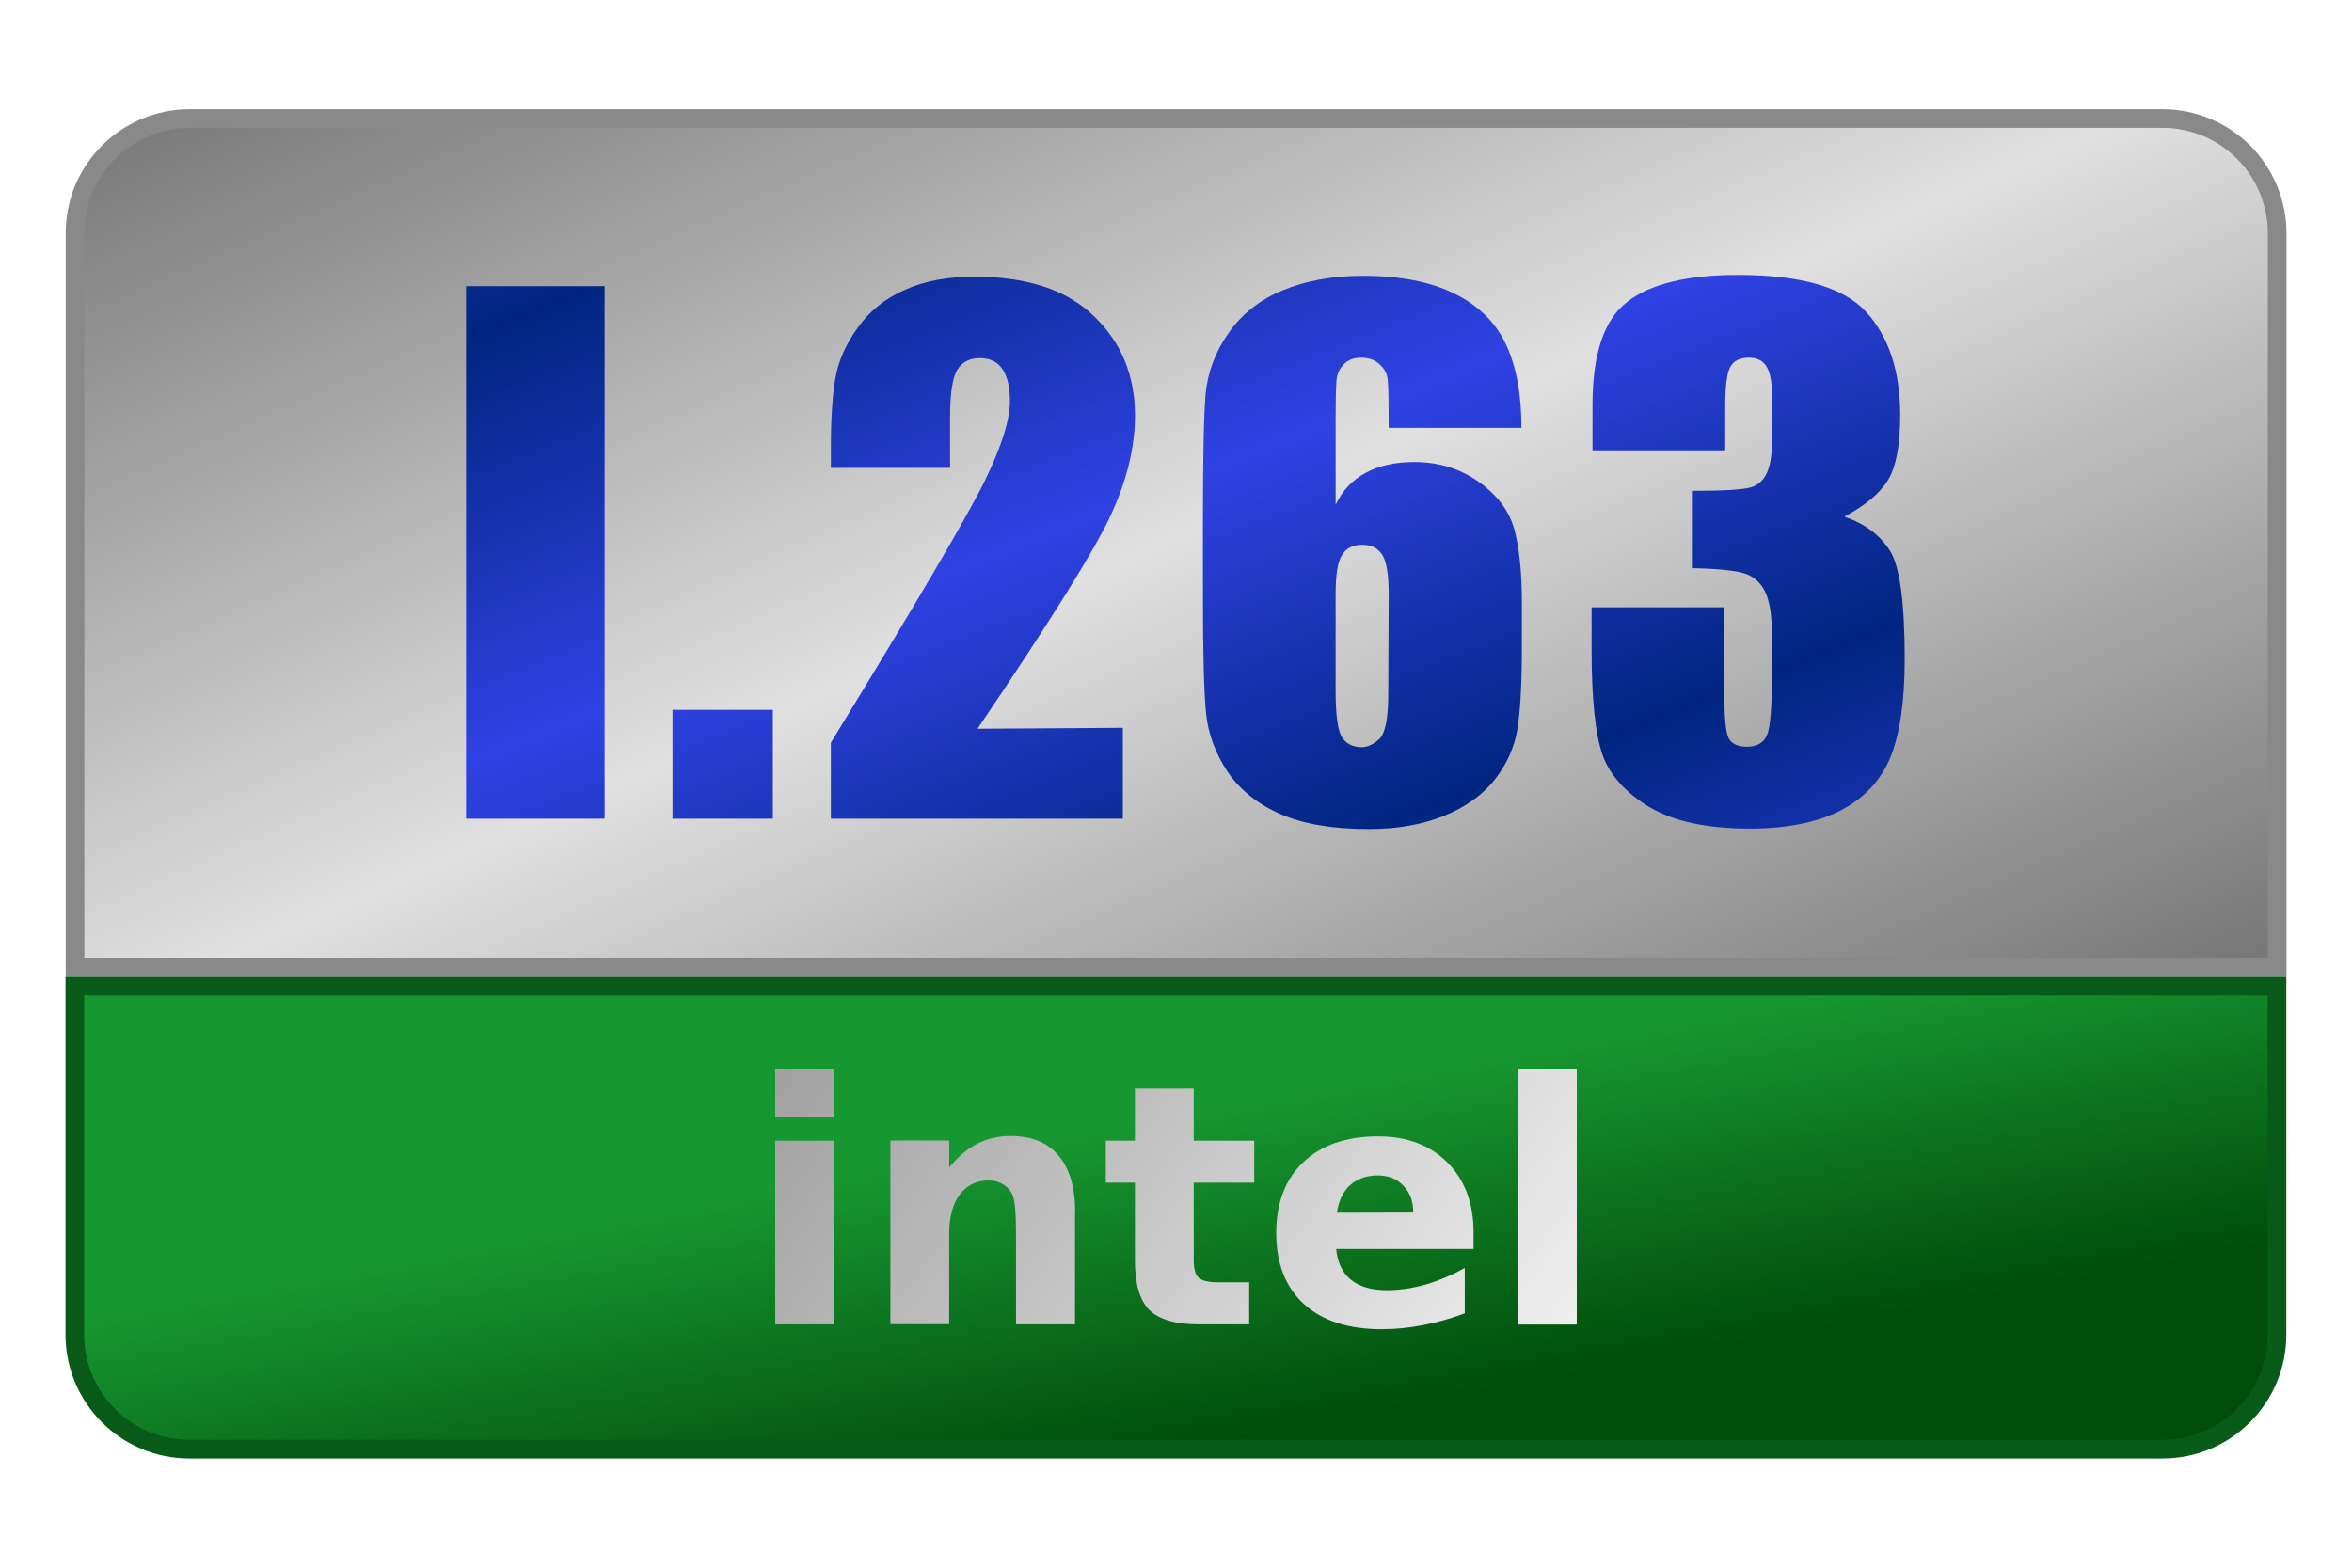 <svg height="84" viewBox="0 0 126 84" width="126" xmlns="http://www.w3.org/2000/svg"><linearGradient id="a" gradientUnits="userSpaceOnUse" spreadMethod="reflect" x1="103.88" x2="122.06" y1="10.76" y2="51.92"><stop offset="0" stop-color="#e0e0e0"/><stop offset="1" stop-color="#757575"/></linearGradient><linearGradient id="b" gradientUnits="userSpaceOnUse" x1="60.44" x2="57.2" y1="78.14" y2="60.74"><stop offset="0" stop-color="#004d0a"/><stop offset="1" stop-color="#179731"/></linearGradient><linearGradient id="c" gradientUnits="userSpaceOnUse" spreadMethod="reflect" x1="45.47" x2="79.14" y1="52.83" y2="77.53"><stop offset="0" stop-color="#a2a2a2"/><stop offset="1" stop-color="#eee"/></linearGradient><linearGradient id="d" gradientUnits="userSpaceOnUse" spreadMethod="reflect" x1="100.25" x2="103.49" y1="-8.57" y2="-.38"><stop offset="0" stop-color="#002580"/><stop offset="1" stop-color="#3042e4"/></linearGradient><path d="m10.16 6.35c-.81 0-1.61.16-2.35.47-.75.31-1.42.76-1.99 1.33s-1.03 1.25-1.34 1.99c-.3.75-.46 1.55-.46 2.35v39.35h117.97v-39.35c0-.8-.16-1.6-.47-2.35-.31-.74-.76-1.42-1.33-1.99s-1.25-1.02-1.99-1.33c-.75-.31-1.55-.47-2.35-.47z" fill="url(#a)" stroke="#898989"/><path d="m4.01 52.84v18.67c0 3.39 2.75 6.14 6.14 6.14h105.69c3.4 0 6.14-2.75 6.14-6.14v-18.67z" fill="url(#b)" stroke="#075a17"/><g fill="url(#c)"><path d="m41.53 61.12h3.15v9.84h-3.15zm0-3.83h3.15v2.57h-3.15z"/><path d="m57.59 64.97v5.99h-3.16v-.98-3.61q0-1.27-.06-1.76-.05-.48-.19-.71-.18-.31-.5-.47-.32-.18-.72-.18-.98 0-1.55.76-.56.76-.56 2.1v4.84h-3.15v-9.84h3.15v1.44q.71-.86 1.51-1.27.8-.41 1.77-.41 1.71 0 2.58 1.05.89 1.05.89 3.04z"/><path d="m63.95 58.33v2.79h3.24v2.25h-3.24v4.17q0 .69.27.93.27.24 1.08.24h1.62v2.25h-2.7q-1.86 0-2.65-.77-.77-.78-.77-2.65v-4.17h-1.56v-2.25h1.56v-2.79z"/><path d="m78.94 66.02v.9h-7.36q.11 1.11.8 1.66.69.55 1.92.55.99 0 2.03-.29 1.05-.3 2.14-.9v2.43q-1.12.42-2.23.63-1.12.22-2.23.22-2.67 0-4.16-1.35-1.48-1.36-1.48-3.81 0-2.41 1.45-3.79 1.46-1.38 4.01-1.38 2.32 0 3.71 1.4 1.4 1.4 1.4 3.74zm-3.23-1.05q0-.9-.53-1.44-.52-.55-1.36-.55-.91 0-1.49.52-.57.51-.71 1.48z"/><path d="m81.33 57.29h3.14v13.68h-3.14z"/></g><g fill="url(#d)" stroke-width=".42" transform="matrix(2.41 0 0 2.41 -188.56 27.6)"><path d="m91.68-5.09v11.84h-3.08v-11.84z"/><path d="m95.42 4.33v2.42h-2.23v-2.42z"/><path d="m103.2 4.73v2.02h-6.49v-1.69q2.89-4.72 3.43-5.84.55-1.13.55-1.75 0-.48-.17-.72-.16-.24-.5-.24-.34 0-.5.26-.16.26-.16 1.05v1.13h-2.65v-.43q0-.99.1-1.56.1-.58.5-1.13.4-.56 1.05-.84.64-.29 1.54-.29 1.76 0 2.66.88.91.87.91 2.21 0 1.02-.51 2.15-.5 1.13-2.99 4.81z"/><path d="m112.06-1.94h-2.95q0-.83-.02-1.04-.01-.22-.18-.37-.15-.15-.42-.15-.23 0-.37.14-.15.14-.17.36-.02.22-.02.88v1.89q.23-.48.67-.71.44-.24 1.08-.24.81 0 1.43.44.62.44.79 1.05.17.61.17 1.66v.94q0 1.24-.1 1.85-.1.61-.51 1.13-.41.51-1.13.8-.72.29-1.67.29-1.19 0-1.95-.33-.76-.33-1.18-.94-.41-.62-.48-1.3-.07-.68-.07-2.64v-1.65q0-2.11.06-2.82.07-.72.51-1.35.45-.64 1.21-.95.77-.32 1.78-.32 1.24 0 2.04.4.8.4 1.14 1.13.34.73.34 1.84zm-2.95 3.69q0-.63-.14-.86-.14-.23-.45-.23-.31 0-.45.23-.14.22-.14.87v2.14q0 .78.13 1.02.14.24.45.24.19 0 .39-.18.2-.19.2-1.01z"/><path d="m119.25.04q.67.23 1 .75.33.51.33 2.41 0 1.41-.32 2.19-.32.77-1.11 1.18-.79.4-2.02.4-1.4 0-2.21-.47-.8-.48-1.05-1.15-.25-.69-.25-2.38v-.92h2.95v1.92q0 .77.09.98.1.2.41.2.34 0 .45-.26.11-.26.11-1.37v-.82q0-.68-.15-.99-.15-.31-.45-.41-.3-.1-1.16-.12v-1.72q1.05 0 1.3-.08.25-.08.36-.35.11-.27.11-.85v-.66q0-.62-.13-.82-.12-.2-.39-.2-.31 0-.42.21-.11.2-.11.88v.97h-2.95v-1.01q0-1.7.77-2.29.77-.6 2.46-.6 2.11 0 2.86.83.75.83.75 2.29 0 .99-.27 1.44-.27.44-.95.8z"/></g></svg>